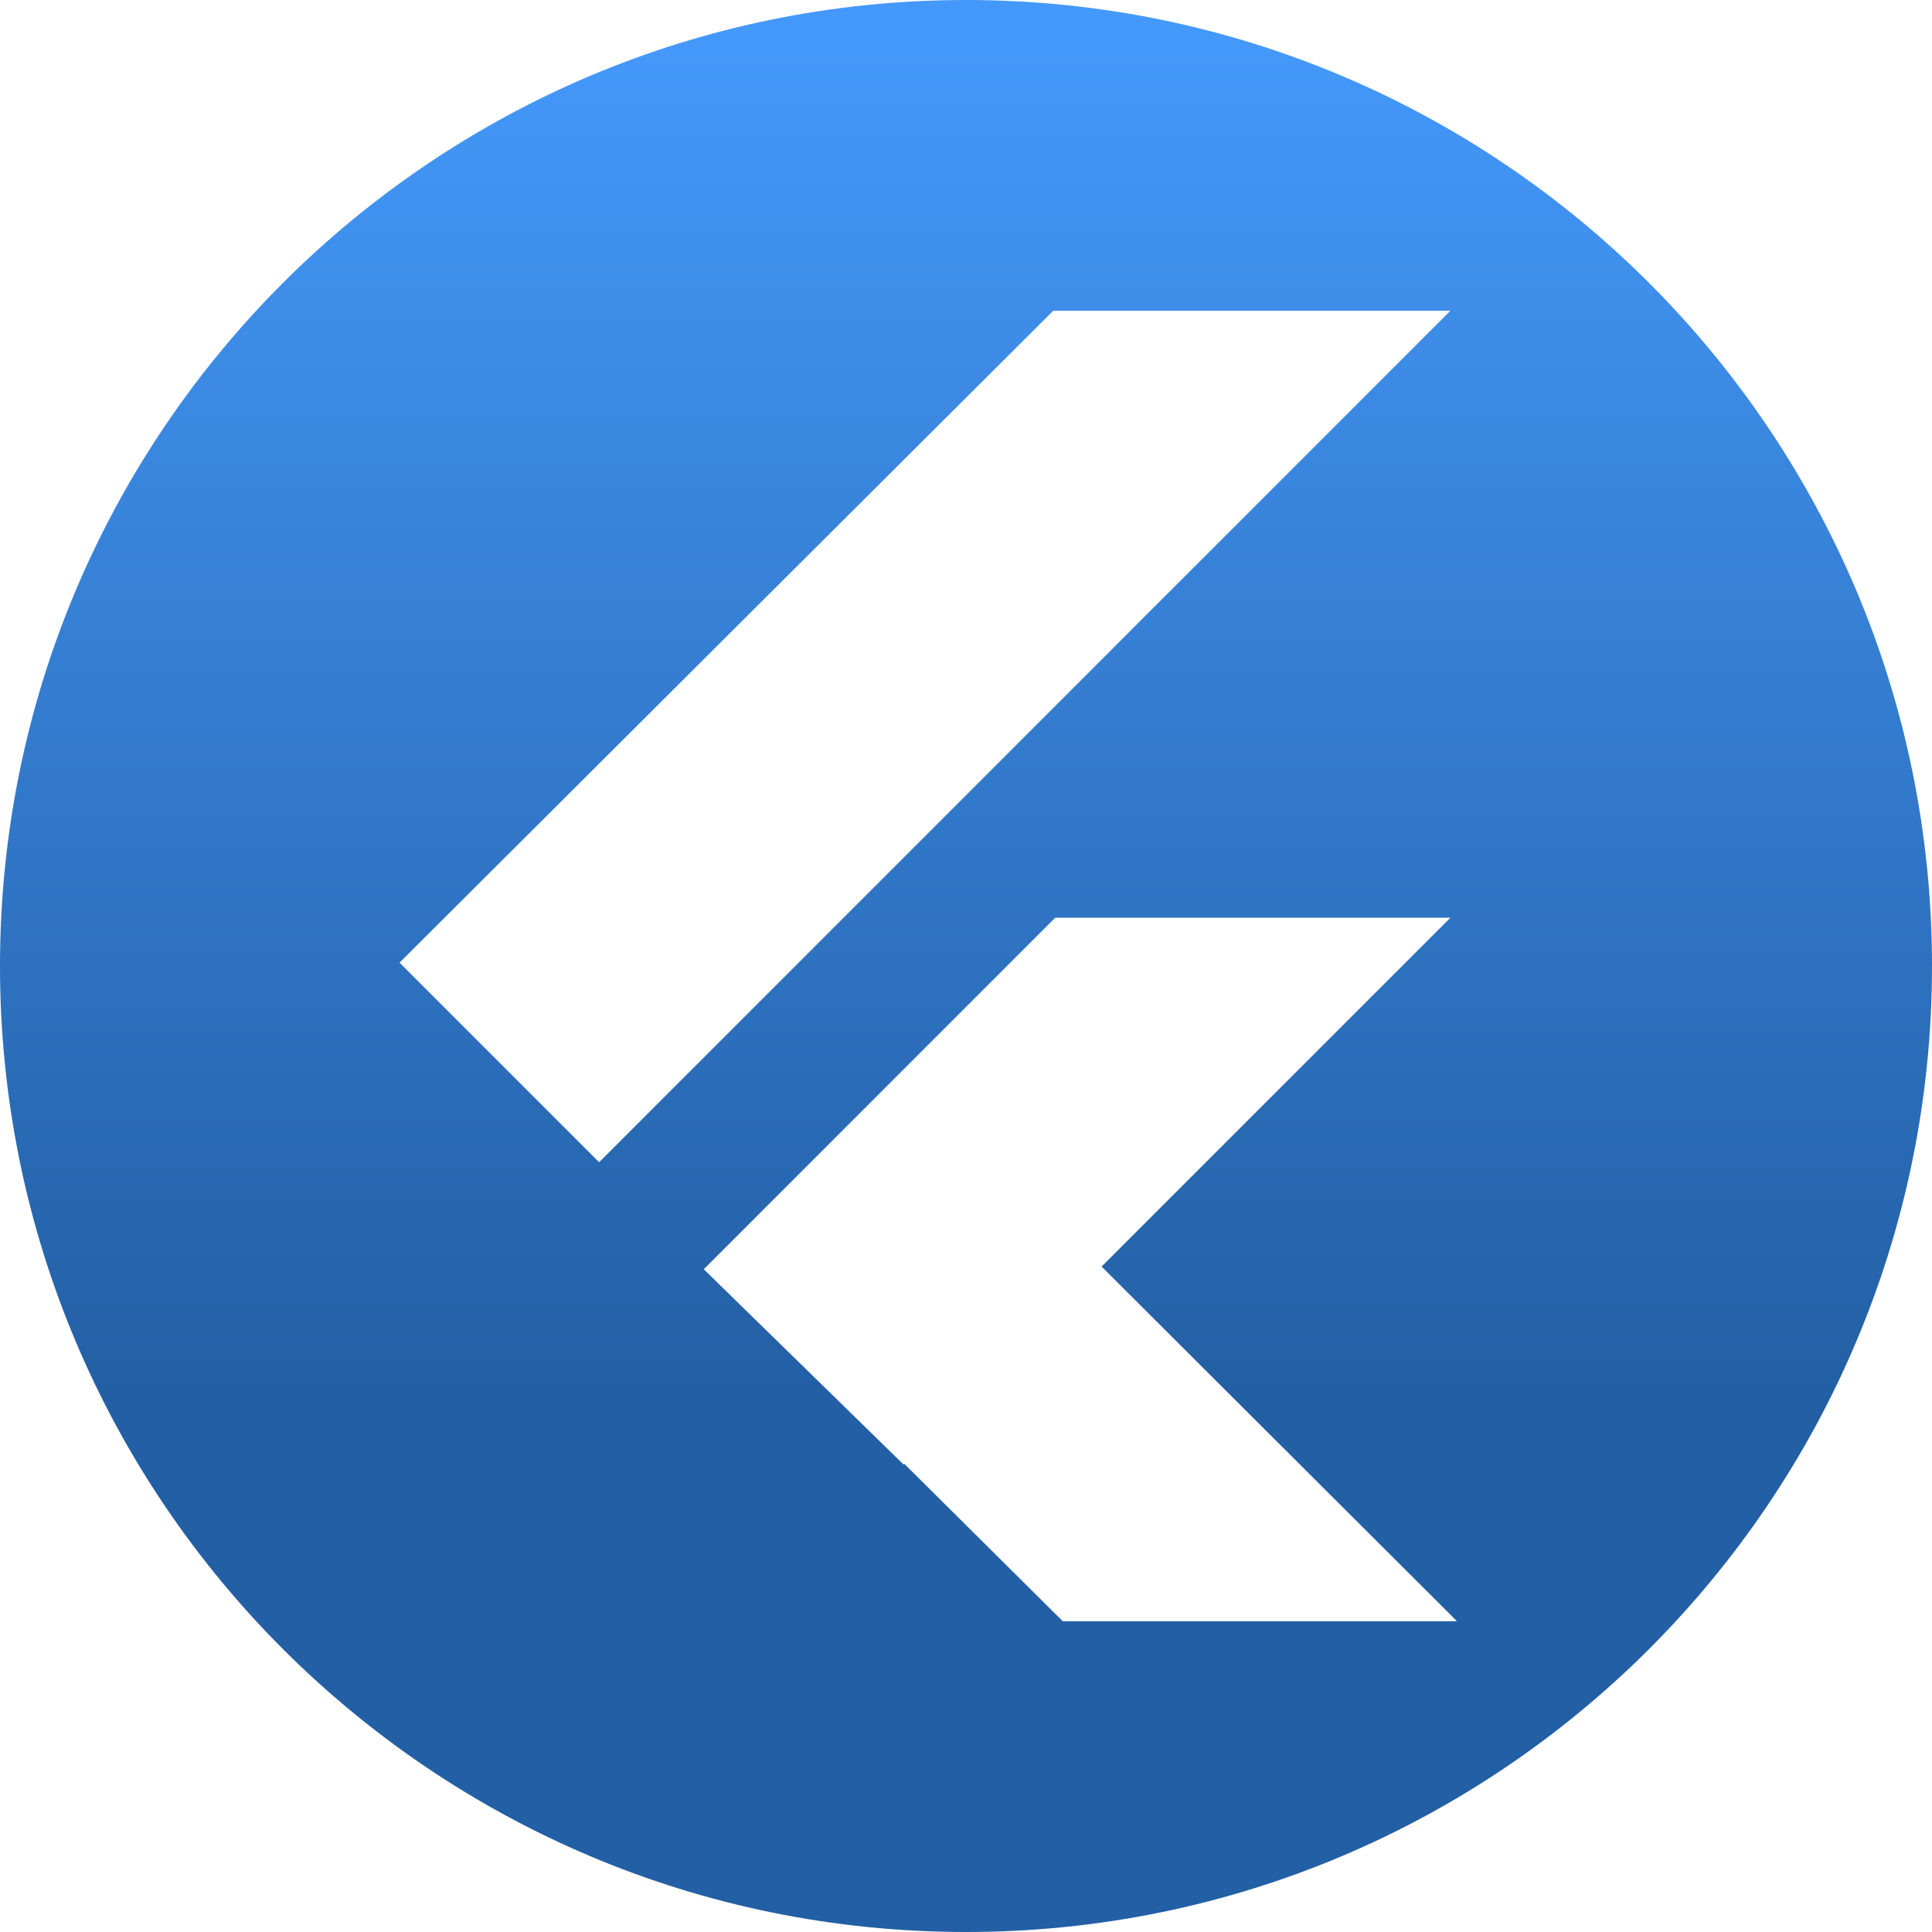 <svg xmlns="http://www.w3.org/2000/svg" xmlns:xlink="http://www.w3.org/1999/xlink" viewBox="0 0 512 512"><defs><style>.cls-1{fill:url(#linear-gradient);}</style><linearGradient id="linear-gradient" x1="256" y1="12.79" x2="256" y2="508.85" gradientUnits="userSpaceOnUse"><stop offset="0" stop-color="#4498f9"/><stop offset="0.72" stop-color="#235fa4"/></linearGradient></defs><title>Asset 104</title><g id="Layer_2" data-name="Layer 2"><g id="Layer_1-2" data-name="Layer 1"><path class="cls-1" d="M256,0C114.62,0,0,114.61,0,256S114.62,512,256,512,512,397.39,512,256,397.39,0,256,0ZM105.88,255.11,279.12,82.35H384.37L158.77,308ZM281.65,429.65l-42-41.72-.19.19-52.95-51.76,93.14-93.15H384.37l-92.44,92.44,94.19,94Z"/></g></g></svg>